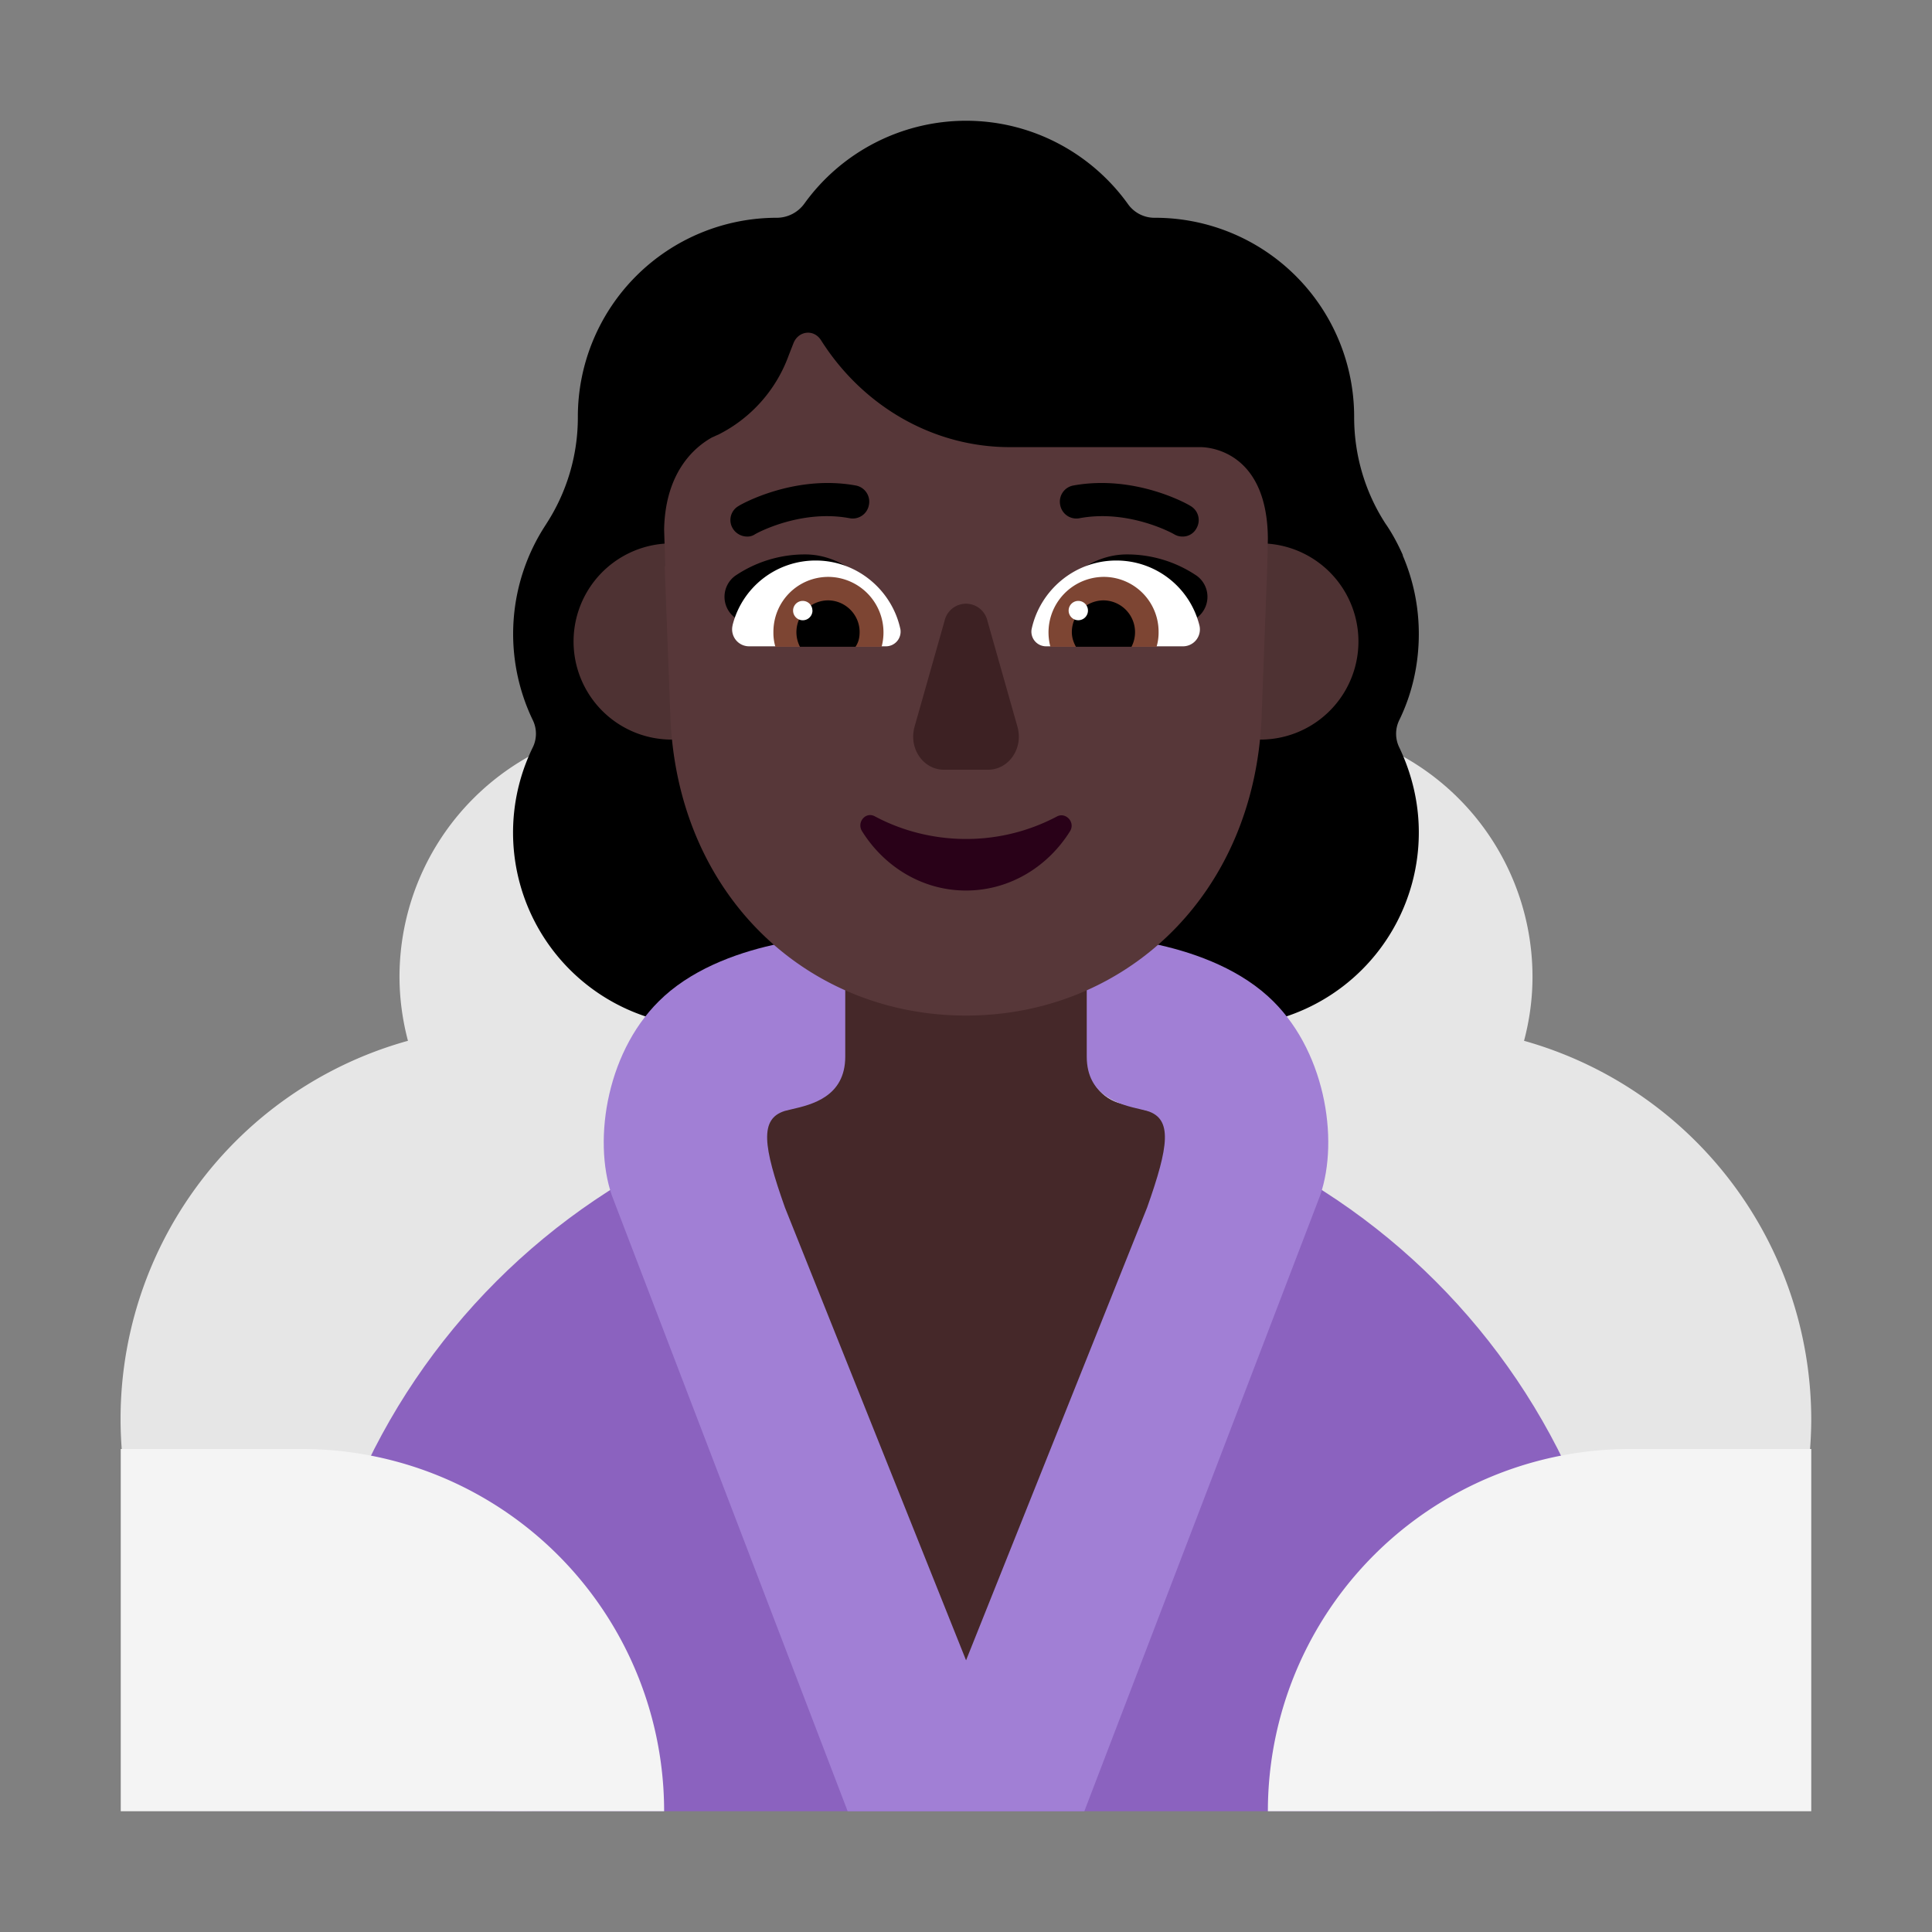<svg xmlns="http://www.w3.org/2000/svg" xmlns:xlink="http://www.w3.org/1999/xlink" width="32" height="32" viewBox="0 0 32 32"><rect x="0" y="0" width="32" height="32" fill="#808080" stroke="none"/><g fill="none"><path fill="#E6E6E6" d="M10.793 12a4.18 4.18 0 0 1 4.177 4.177c0 1.272-.57 2.404-1.462 3.175A6.483 6.483 0 0 1 15 23.5c0 3.585-2.915 6.5-6.5 6.5a6.499 6.499 0 0 1-1.743-12.761c-.09-.34-.14-.701-.14-1.062A4.18 4.18 0 0 1 10.793 12Zm14.59 4.177c0 .37-.05.721-.14 1.062A6.522 6.522 0 0 1 30 23.499A6.506 6.506 0 0 1 23.5 30a6.506 6.506 0 0 1-6.5-6.5c0-1.573.56-3.026 1.492-4.148a4.187 4.187 0 0 1-1.462-3.175A4.18 4.18 0 0 1 21.206 12a4.18 4.18 0 0 1 4.177 4.177Z"/><path fill="#000" d="M23.5 10.5c0 .506-.111.991-.323 1.426a.514.514 0 0 0 0 .455c.202.424.323.9.323 1.405A3.21 3.21 0 0 1 20.286 17h-8.572a3.21 3.21 0 0 1-2.89-4.62a.514.514 0 0 0 0-.454a3.295 3.295 0 0 1 .22-3.241l.002-.004a3.236 3.236 0 0 0 .525-1.769v-.01a3.296 3.296 0 0 1 3.296-3.295a.565.565 0 0 0 .454-.232A3.302 3.302 0 0 1 16 2c1.102 0 2.082.546 2.679 1.375a.538.538 0 0 0 .454.232a3.296 3.296 0 0 1 3.296 3.295v.01c0 .627.181 1.244.525 1.77l.002.002c.11.161.2.332.281.513h-.005c.172.399.268.837.268 1.304Z"/><path fill="#4E3233" d="M12.75 10.625a1.625 1.625 0 1 1-3.25 0a1.625 1.625 0 0 1 3.25 0Zm9.75 0a1.625 1.625 0 1 1-3.25 0a1.625 1.625 0 0 1 3.25 0Z"/><path fill="#8B62BF" d="M27 30H5v-1c0-6.075 4.925-11 11-11s11 4.925 11 11v1Z"/><path fill="#452829" d="M18.03 17.59c0 .33.22.61.54.69c.853.208 1.668.515 2.43.908L15.975 29.95L11 19.166c.75-.383 1.551-.682 2.39-.886c.32-.08.54-.36.54-.69v-1.97c0-1.13.92-2.05 2.05-2.05s2.05.92 2.05 2.05v1.97Z"/><path fill="#A17FD5" d="M11 16.5c1.101-.993 3-1 3-1v2c0 .667-.558.797-.889.873c-.04.01-.078.018-.11.027c-.423.13-.362.58 0 1.6l3 7.5L19 20c.361-1.02.423-1.47 0-1.6c-.032-.009-.07-.017-.11-.027c-.331-.076-.89-.206-.89-.873v-2s1.9.007 3 1c.943.85 1.188 2.366.866 3.3L17.96 30h-3.92l-3.906-10.2c-.322-.934-.077-2.45.867-3.3Z"/><path fill="#573739" d="M11.01 9.376h.01l-.01-.282L11 8.77c.02-1.007.563-1.397.795-1.526a.665.665 0 0 0 .05-.022a.665.665 0 0 1 .05-.022a2.37 2.37 0 0 0 1.167-1.31l.08-.205c.081-.205.333-.238.454-.054c.704 1.115 1.88 1.775 3.128 1.775h3.16c.18 0 1.106.097 1.116 1.515l-.01.455l-.094 2.503c-.122 2.957-2.272 4.942-4.896 4.942c-2.625 0-4.775-1.985-4.896-4.942l-.095-2.503Z"/><path fill="#290118" d="M16 13.896c-.55 0-1.07-.14-1.508-.374c-.153-.085-.306.096-.214.245c.367.588.999.983 1.722.983c.724 0 1.356-.395 1.723-.982c.092-.15-.071-.32-.214-.246a3.204 3.204 0 0 1-1.509.374Z"/><path fill="#3D2123" d="m15.645 10.283l-.496 1.75c-.103.358.14.716.486.716h.73c.346 0 .59-.358.486-.716l-.496-1.75a.364.364 0 0 0-.71 0Z"/><path fill="#000" d="M13.334 9.183c.574 0 1.04.397 1.335.845c-.282.088-.556.167-.827.245c-.403.116-.8.23-1.21.372l-.49-.44a.431.431 0 0 1 .034-.667a2.057 2.057 0 0 1 1.158-.355Zm5.332 0c-.575 0-1.04.397-1.335.845c.282.088.555.167.826.245c.404.116.801.23 1.21.372l.49-.44a.431.431 0 0 0-.033-.667a2.058 2.058 0 0 0-1.158-.355Z"/><path fill="#fff" d="M12.133 10.358a1.416 1.416 0 0 1 1.378-1.074c.693 0 1.268.499 1.403 1.141a.243.243 0 0 1-.237.28h-2.273a.281.281 0 0 1-.27-.347Zm7.733 0a1.416 1.416 0 0 0-1.378-1.074c-.692 0-1.267.499-1.402 1.141a.243.243 0 0 0 .236.28h2.274a.28.28 0 0 0 .27-.347Z"/><path fill="#7D4533" d="M12.81 10.468c0-.507.405-.913.912-.913a.92.92 0 0 1 .88 1.158h-1.759a.816.816 0 0 1-.033-.245Zm6.38 0a.909.909 0 0 0-.913-.913a.92.92 0 0 0-.879 1.158h1.758a.819.819 0 0 0 .034-.245Z"/><path fill="#000" d="M13.714 9.944c.287 0 .524.236.524.523c0 .093-.017.17-.068.246h-.92a.527.527 0 0 1 .465-.769Zm4.563 0a.527.527 0 0 0-.524.523c0 .093.026.17.068.246h.92a.527.527 0 0 0-.465-.769Z"/><path fill="#fff" d="M13.457 10.113a.16.16 0 1 1-.321 0a.16.16 0 0 1 .32 0Zm4.563 0a.16.16 0 1 1-.32 0a.16.16 0 0 1 .32 0Z"/><path fill="#000" d="M12.136 8.751a.28.28 0 0 0 .236.136a.22.22 0 0 0 .127-.034c.008-.009.752-.423 1.572-.27a.272.272 0 0 0 .321-.22a.272.272 0 0 0-.22-.322c-1.014-.185-1.901.313-1.935.338a.267.267 0 0 0-.101.372Zm7.318.102a.268.268 0 0 0 .135.034a.256.256 0 0 0 .228-.136a.269.269 0 0 0-.101-.372c-.034-.025-.913-.523-1.936-.338a.272.272 0 0 0-.22.322a.272.272 0 0 0 .322.22c.82-.153 1.563.261 1.572.27Z"/><path fill="#F4F4F4" d="M2 30h9a6 6 0 0 0-6.007-6H2v6Zm28 0h-9a6 6 0 0 1 6.007-6H30v6Z"/></g></svg>